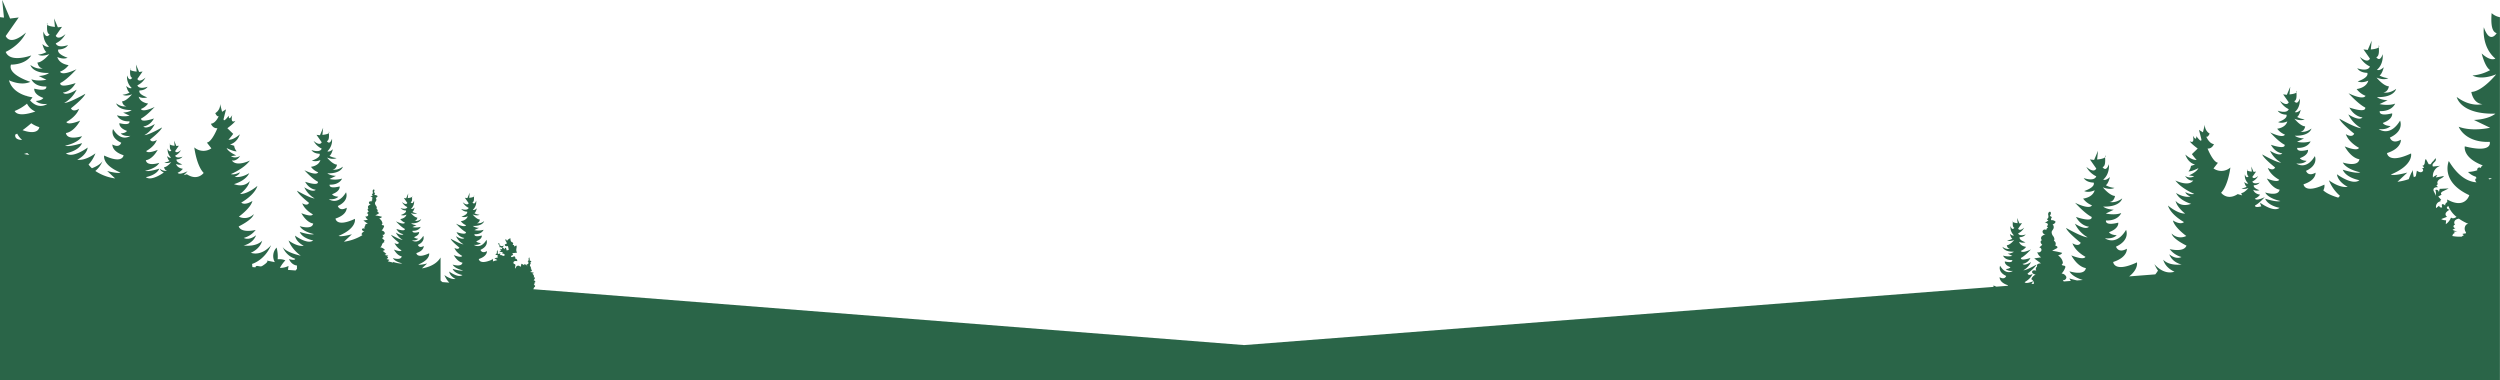 <svg xmlns="http://www.w3.org/2000/svg" width="1200" height="182.451" viewBox="0 0 1200 182.451">
  <path id="Path_342" data-name="Path 342" d="M2697.936,1050.805c-.051-.123-.1-.237-.152-.365A1.349,1.349,0,0,0,2697.936,1050.805Zm-54.164-49.547a.339.339,0,0,0,.069.38C2643.869,1001.208,2643.887,1000.983,2643.772,1001.258Zm76.454-5.628c-.161-.382-.136-.068-.1.527A.471.471,0,0,0,2720.226,995.63Zm-108.737,14a1.535,1.535,0,0,0,.189-.454C2611.62,1009.335,2611.551,1009.478,2611.489,1009.63Zm13.182-44.36a.467.467,0,0,0,.1.527C2624.806,965.2,2624.83,964.889,2624.671,965.27ZM2584.8,943.542a.567.567,0,0,0,.115.632C2584.966,943.46,2585,943.085,2584.8,943.542Zm175.3,82.888c-.106-.251-.089-.045-.063.347A.31.31,0,0,0,2760.1,1026.43Zm768.227,11.937a.35.35,0,0,0,.07.391C3528.427,1038.316,3528.445,1038.084,3528.327,1038.367Zm136.316-62.3c-.173-.41-.146-.074-.1.566A.508.508,0,0,0,3664.643,976.064Zm39.556-21.787c-.2-.472-.168-.084-.119.654A.587.587,0,0,0,3704.2,954.277Zm-63.4,59.349a.342.342,0,0,0,.07.381C3640.9,1013.577,3640.92,1013.351,3640.8,1013.626Zm117.415-75.05c-.2,3-.551,8.912,2.435,9.594,0,0-3.249,5.633-6.17-2.8,0,0-1.249,9.315,5.538,15.027,0,0-2.164,1.616-6.582-2.467,0,0,1.551,6.537,4.072,7.992a20.874,20.874,0,0,1-8.455,2.581s3.708,2.52,11.366-.571c0,0-6.545,8.207-11.937,8.478,0,0,.746,5.471,5.3,5.831,0,0-5.469,1.692-12.317-3.414,0,0,1.623,8.425,18.564,8,0,0-2.81,2.672-10.3,3.027l7.757,3.739s-8.532,2-15.065-.477c0,0,2.859,7.688,14.891,7.254,0,0,1.725,5.592-11.968,2.156,0,0-1.224,5.311,8.42,9.062l.16.222a1.049,1.049,0,0,0-.813,1.124,1.1,1.1,0,0,0-1.811.616,1.071,1.071,0,0,0,.047.44,15.568,15.568,0,0,1-4.464.82,8.5,8.5,0,0,0,3.749,2.284.887.887,0,0,0,.607.715c-.479-.155-.935.417-.874.916a1.935,1.935,0,0,0,.618,1.061c-3.84-.244-8.687-2.515-13.31-10.222,0,0-4.38,9.855,9.833,16.393,0,0-1.955,6.917-10.6,2.077a5.477,5.477,0,0,0,.051,1.256,1.7,1.7,0,0,0-1.051,1.687,1.526,1.526,0,0,0-1.524-.671,2.45,2.45,0,0,0,.114,1.451.983.983,0,0,1-1.463-.786l-1.445,1.2a2.638,2.638,0,0,1,2.153-3.279c-.3-.2.013-.78.343-.636l-1.5-1.65,1.654-.9a.688.688,0,0,1-.212-.97,1.986,1.986,0,0,1,.885-.671l2.716-1.345-4.333.208q-.216.908-.431,1.815a1.192,1.192,0,0,0-1.678-1.266,3.386,3.386,0,0,1-.033,2.894c.378-1.149-1.244-2.311-.768-3.424.314-.735,1.3-.841,2.095-.835q-.387-.418-.775-.835.366-.332.733-.661c-.658-.639-.036-1.776.74-2.265s1.768-.81,2.145-1.645q-1.939.454-3.914.733.378-.6.754-1.2a4.845,4.845,0,0,0-2.112,1.216,5.185,5.185,0,0,1,3.572-5.612l-3.042.314a.917.917,0,0,1-.708-.13v-.861a8.263,8.263,0,0,1,1.121-1.3,1.476,1.476,0,0,0,.342-1.669l-1.463,1.792v-.246a15.778,15.778,0,0,1-.935,1.4l-.923-.055q-.675-1.245-1.349-2.491c-.495.472-.458,1.251-.556,1.928s-.606,1.461-1.271,1.3a2.223,2.223,0,0,1,.958.891,3.484,3.484,0,0,1-1.233.392c.557-.062.955.675.716,1.181a1.346,1.346,0,0,1-1.435.63,3.752,3.752,0,0,1-1.5-.728l-.522,2.682c-.321.159-.641.31-.958.451a19.2,19.2,0,0,1-.489-3.6c.019.5-.7,1.507-.907,1.989q-.456,1.055-.868,2.126c-.054.141-.106.282-.158.423a27.7,27.7,0,0,1-5.434,1.276l4.75-4.43c-6.857,1.8-7.907.944-7.907.944,11.093-4.6,9.693-10.114,9.693-10.114-11.168,5.225-11.536-.187-11.536-.187,7.148-2.309,6.641-6.413,6.641-6.413-4.291,2.4-5.261-1.031-5.261-1.031,7.055-3.245,4.881-8.137,4.881-8.137-4.881,8.137-10.268,4.069-10.268,4.069,4.192.452,5.7-1.465,5.7-1.465-3.146-.173-3.717-1.484-3.717-1.484,5.118-1.866,4.481-4.614,4.481-4.614-6.8,1.706-5.941-1.07-5.941-1.07,5.973.215,7.393-3.6,7.393-3.6-3.244,1.232-7.479.237-7.479.237l3.851-1.856c-3.717-.176-5.112-1.5-5.112-1.5,8.409.21,9.215-3.972,9.215-3.972-3.4,2.535-6.114,1.7-6.114,1.7,2.261-.179,2.631-2.9,2.631-2.9-2.677-.134-5.925-4.208-5.925-4.208,3.8,1.534,5.642.284,5.642.284a10.379,10.379,0,0,1-4.2-1.281c1.252-.723,2.022-3.968,2.022-3.968-2.193,2.027-3.268,1.225-3.268,1.225,3.37-2.835,2.749-7.46,2.749-7.46-1.45,4.189-3.061,1.393-3.061,1.393,1.481-.338,1.307-3.274,1.208-4.762-.76.87-3.852,1.086-3.852,1.086l.428-4.214-1.887,4.441-2.051-.259,3.1,4.424c-1.261,2.519-4.835-.839-4.835-.839a10.568,10.568,0,0,0,4.835,4.617c-1.051,2.729-6.1.84-6.1.84,1.471,2.309,4.843,2.2,4.843,2.2.849,2.407-4.633,4.1-4.633,4.1,2.313,1.05,5.106-.374,5.106-.374-.99,3.614-5.606,4.045-5.606,4.045a9.594,9.594,0,0,0,4.284,3.256c-1.261,2.309-8.19-1.233-8.19-1.233,5.474,5.9,8.033,6.846,8.033,6.846.473,2.884-7.6.025-7.6.025,2.545,4.588,6.3,4.731,6.3,4.731-1.665,1.974-6.822-1.459-6.822-1.459a15.232,15.232,0,0,0,6.173,6.622c-2.523,0-10.463-4.556-10.463-4.556.68,2.16,7.122,7.2,7.122,7.2-1.029,2.229-4.032.218-4.032.218,1.455,4.125,6.322,6.58,6.322,6.58-.841,1.889-6.857-.684-6.857-.684,3.444,6.033,7.067,6.141,7.067,6.141-.631,3.989-7.987,1.587-7.987,1.587,1.894,3.475,8.407,4.71,8.407,4.71-1.891.84-8.421-1.259-8.421-1.259,1.67,3.989,8,5.038,8,5.038-3.363,2.728-10.8-2.848-10.8-2.848.554,3.869,5.186,6.039,5.186,6.039-4.14.672-9.041-3.173-9.041-3.173a19.4,19.4,0,0,0,5.306,7.478q-.4.456-.82.871c-4.092-1.213-6.143-2.518-7.172-3.486a4.307,4.307,0,0,0,.531-2.76c-9.689,4.533-10.009-.162-10.009-.162,6.2-2,5.762-5.564,5.762-5.564-3.723,2.085-4.565-.894-4.565-.894,6.122-2.816,4.235-7.061,4.235-7.061-4.235,7.061-8.909,3.531-8.909,3.531,3.637.392,4.942-1.271,4.942-1.271-2.729-.15-3.225-1.287-3.225-1.287,4.441-1.62,3.888-4,3.888-4-5.9,1.48-5.154-.928-5.154-.928,5.182.187,6.414-3.125,6.414-3.125a13.024,13.024,0,0,1-6.489.206l3.342-1.61c-3.226-.153-4.436-1.3-4.436-1.3,7.3.182,7.995-3.446,7.995-3.446-2.949,2.2-5.3,1.47-5.3,1.47,1.961-.155,2.282-2.511,2.282-2.511-2.322-.117-5.141-3.652-5.141-3.652,3.3,1.332,4.9.246,4.9.246a8.983,8.983,0,0,1-3.642-1.111c1.086-.627,1.754-3.442,1.754-3.442-1.9,1.758-2.835,1.062-2.835,1.062,2.923-2.46,2.385-6.472,2.385-6.472-1.258,3.634-2.656,1.209-2.656,1.209,1.285-.294,1.134-2.841,1.048-4.133-.659.756-3.343.943-3.343.943l.372-3.656-1.638,3.853-1.779-.224,2.687,3.838c-1.094,2.185-4.194-.729-4.194-.729a9.164,9.164,0,0,0,4.194,4.007c-.912,2.367-5.289.728-5.289.728,1.276,2,4.2,1.907,4.2,1.907.736,2.088-4.019,3.557-4.019,3.557,2.006.911,4.43-.325,4.43-.325-.86,3.136-4.865,3.51-4.865,3.51a8.323,8.323,0,0,0,3.718,2.825c-1.1,2-7.107-1.07-7.107-1.07,4.75,5.123,6.97,5.94,6.97,5.94.41,2.5-6.593.021-6.593.021,2.208,3.981,5.468,4.106,5.468,4.106-1.443,1.712-5.917-1.266-5.917-1.266a13.212,13.212,0,0,0,5.355,5.745c-2.189,0-9.078-3.953-9.078-3.953.59,1.874,6.179,6.251,6.179,6.251-.893,1.933-3.5.189-3.5.189,1.264,3.579,5.486,5.709,5.486,5.709-.73,1.639-5.949-.594-5.949-.594,2.988,5.235,6.131,5.329,6.131,5.329-.547,3.46-6.929,1.376-6.929,1.376,1.643,3.015,7.293,4.087,7.293,4.087-1.641.729-7.306-1.092-7.306-1.092,1.449,3.46,6.942,4.37,6.942,4.37-2.918,2.368-9.368-2.471-9.368-2.471a5.058,5.058,0,0,0,.607,1.753c-1.362.35-3.2.637-3.027-.433,0,0,1.491-.548,4.68-3.987,0,0-4.037,2.062-4.772.717a5.584,5.584,0,0,0,2.5-1.9s-2.689-.251-3.266-2.356a3.907,3.907,0,0,0,2.975.218s-3.194-.987-2.7-2.389a3.489,3.489,0,0,0,2.821-1.28s-2.939,1.1-3.551-.489a6.156,6.156,0,0,0,2.816-2.69s-2.081,1.957-2.816.489l1.8-2.577-1.2.151-1.1-2.587.25,2.455s-1.8-.126-2.244-.633c-.058.867-.16,2.577.7,2.774,0,0-.939,1.629-1.784-.811a5.2,5.2,0,0,0,1.6,4.345s-.626.467-1.9-.713c0,0,.448,1.89,1.177,2.311a6.026,6.026,0,0,1-2.444.746s1.072.729,3.286-.165c0,0-1.893,2.373-3.452,2.451a2.582,2.582,0,0,0,.463,1.1l-2.16-.621c-5.1,3.336-7.974-.645-7.974-.645,3.441-3.518,4.454-12.114,4.454-12.114a6.558,6.558,0,0,1-8.107.444l2.139-2.729c-2.434-.311-4.989-6.823-4.989-6.823,2.227.186,3.062-2.131,3.062-2.131-2.32-.185-3.711-3.613-3.711-3.613.835.556,1.651-1.414,1.651-1.414a4.718,4.718,0,0,1-2.3-4.331l-.928,3.706-1.884-1.173,1.141,4.509c.186,2.131-2.428-1.494-2.428-1.494.077,2.86-1.655-.266-1.655-.266,1.021,4.447-1.485,2.687-1.485,2.687.465,1.111,3.805,3.52,3.805,3.52l-2.783,2.687a32.576,32.576,0,0,0,2.267,2.786c-2.557.191-5.423-2.6-5.423-2.6,1.392,4.262,4.7,4.818,4.7,4.818l-2.008.648a4.657,4.657,0,0,1-1.181,2.616c1.416.206,4.763-1.537,4.763-1.537-.779,1.912-4.51,3.462-4.51,3.462a22.931,22.931,0,0,0,2.465.36c-2.084,1.473-4.376-.1-4.376-.1,1.892,2.853,3.953,2.15,3.953,2.15-2.135,3.243-8.582.049-8.582.049,2.925,3.941,9.046,6.437,9.046,6.437-1.763.555-4.278-.866-4.278-.866.361,1.358,2.515,2.163,2.515,2.163-3.434.648-6.96-1.761-6.96-1.761,1.763,3.8,7.251,5.224,7.251,5.224-5.092,1.889-7.475-1.457-7.475-1.457.705,3.3,4.585,6.147,4.585,6.147-3.711.093-8.234-3.867-8.234-3.867,1.324,4.471,7.677,7.944,7.677,7.944-1.855,1.575-5.293-.791-5.293-.791.644,3.286,6.407,7.463,6.407,7.463a6,6,0,0,1-7.056-1.2c.553,2.694,7.149,5.83,7.149,5.83-1.3,3.429-8.074,1.668-8.074,1.668a10.769,10.769,0,0,0,5.661,3.8c-2.784,1.39-5.842-1.3-5.842-1.3,1.489,4.075,5.928,4.886,5.928,4.886-6.6.715-8.833-2.31-8.833-2.31,1.089,4.15,5.406,5.765,5.406,5.765-5.474,1.76-9.653-3.632-9.653-3.632a18.376,18.376,0,0,0,1.72,3.11,15.574,15.574,0,0,1-1.291,1.813l-12.542.974c4.542-3.541,3.737-6.737,3.737-6.737-11.048,5.169-11.412-.185-11.412-.185,7.071-2.284,6.569-6.343,6.569-6.343-4.244,2.376-5.2-1.02-5.2-1.02,6.979-3.21,4.828-8.05,4.828-8.05-4.828,8.05-10.157,4.026-10.157,4.026,4.147.447,5.635-1.45,5.635-1.45-3.113-.171-3.677-1.467-3.677-1.467,5.064-1.846,4.433-4.564,4.433-4.564-6.724,1.687-5.877-1.059-5.877-1.059,5.908.213,7.312-3.562,7.312-3.562-3.207,1.219-7.4.234-7.4.234l3.809-1.835c-3.677-.175-5.057-1.487-5.057-1.487,8.319.208,9.115-3.929,9.115-3.929-3.361,2.507-6.047,1.676-6.047,1.676,2.236-.176,2.6-2.863,2.6-2.863-2.647-.133-5.86-4.163-5.86-4.163,3.759,1.518,5.58.281,5.58.281a10.251,10.251,0,0,1-4.151-1.268c1.237-.714,2-3.924,2-3.924-2.169,2.005-3.232,1.212-3.232,1.212,3.333-2.8,2.719-7.379,2.719-7.379-1.434,4.143-3.029,1.377-3.029,1.377,1.466-.335,1.294-3.239,1.2-4.711-.752.862-3.811,1.075-3.811,1.075l.424-4.168-1.867,4.392-2.029-.255,3.064,4.376c-1.248,2.491-4.783-.831-4.783-.831a10.452,10.452,0,0,0,4.783,4.568c-1.04,2.7-6.031.831-6.031.831,1.456,2.284,4.791,2.173,4.791,2.173.84,2.381-4.582,4.056-4.582,4.056,2.287,1.038,5.05-.371,5.05-.371-.979,3.575-5.545,4-5.545,4a9.487,9.487,0,0,0,4.238,3.22c-1.248,2.284-8.1-1.219-8.1-1.219,5.414,5.841,7.946,6.771,7.946,6.771.468,2.853-7.517.025-7.517.025,2.517,4.539,6.235,4.681,6.235,4.681-1.646,1.952-6.747-1.444-6.747-1.444a15.061,15.061,0,0,0,6.1,6.551c-2.495,0-10.349-4.507-10.349-4.507.672,2.137,7.044,7.127,7.044,7.127-1.017,2.2-3.988.215-3.988.215,1.44,4.081,6.254,6.509,6.254,6.509-.833,1.868-6.783-.677-6.783-.677,3.407,5.968,6.99,6.075,6.99,6.075-.624,3.945-7.9,1.569-7.9,1.569,1.223,2.245,4.385,3.54,6.439,4.172l-2.8.217c-1.926-.421-3.654-.974-3.654-.974a5.456,5.456,0,0,0,.712,1.2l-3.423.266c-.159-.289-.312-.579-.477-.864.71.666,1.952-.407,1.7-1.349a2.581,2.581,0,0,0-2.257-1.583,8.039,8.039,0,0,0,1.724-2.8.884.884,0,0,0,.061-.581c-.232-.65-1.538-.267-1.716-.934a1.093,1.093,0,0,0,.52-1.107,4.659,4.659,0,0,0-1.516-2.662l-.774-.841a2.035,2.035,0,0,0,1.985-1,33.8,33.8,0,0,0-4.828-1l2.1-1.147a.923.923,0,0,0,.4-.326c.279-.506-.466-.945-1.035-1.051a1.545,1.545,0,0,0-.637-2.285c.5-.584.183-1.49-.239-2.134a3.075,3.075,0,0,1-.813-2.1c.113-.6.623-1.037.86-1.6a1.9,1.9,0,0,0-.423-2.062,1.811,1.811,0,0,0,1.457-1.236,2.458,2.458,0,0,0-2.147-.744,1.625,1.625,0,0,1,.4-1.474l-1.03-.63a2.437,2.437,0,0,0,.506-1.111c.134-1.524-1.657-.843-1.245.815.175.7.052,1.761-.673,1.736a.979.979,0,0,0,.774.7,6.175,6.175,0,0,1-1.871,1.189,1.879,1.879,0,0,1,1.429.427c.338.385.072,1.192-.429,1.081l.643.894a1.05,1.05,0,0,0-.813,1.125,1.1,1.1,0,0,0-1.811.616,1.443,1.443,0,0,0,1.554,1.46,3.423,3.423,0,0,0-1.974.951c-.469.578-.359,1.649.359,1.848-.478-.155-.935.417-.873.915a2.277,2.277,0,0,0,.8,1.244,15.24,15.24,0,0,1-1.459,1.291,1.163,1.163,0,0,1,.992,1.6,1.5,1.5,0,0,1-1.935.637,4.316,4.316,0,0,0,1.868,2.5l-3.321.524,3.282,2.429a2.753,2.753,0,0,0-1.471.211.945.945,0,0,0-.43,1.265,1.4,1.4,0,0,0-.378,1.974c-.713-.225-1.722-.319-1.984.38-.3.813.824,1.374,1.682,1.512a3.826,3.826,0,0,0-2.116,2.2,2.458,2.458,0,0,1,1.287,2.194l-1.225.095a11.655,11.655,0,0,0,.865-1.311s-3.6,1.541-4.1.41c0,0,2.913-1.47,3.785-3.94,0,0-1.8,1.2-2.415-.13,0,0,3.857-3.021,4.264-4.314,0,0-4.753,2.728-6.263,2.728a9.126,9.126,0,0,0,3.7-3.965s-3.088,2.056-4.084.874a4.943,4.943,0,0,0,3.773-2.833s-4.832,1.712-4.549-.015c0,0,1.532-.563,4.809-4.1,0,0-4.148,2.121-4.9.738a5.742,5.742,0,0,0,2.565-1.949s-2.764-.258-3.357-2.422a4.014,4.014,0,0,0,3.057.224s-3.282-1.013-2.774-2.455a3.587,3.587,0,0,0,2.9-1.315s-3.02,1.131-3.65-.5a6.327,6.327,0,0,0,2.9-2.765s-2.14,2.011-2.9.5l1.855-2.649-1.228.155-1.13-2.659.256,2.523s-1.852-.129-2.307-.65c-.059.891-.163,2.649.724,2.851,0,0-.965,1.674-1.833-.833a5.346,5.346,0,0,0,1.645,4.466s-.643.48-1.956-.734c0,0,.461,1.943,1.211,2.376a6.216,6.216,0,0,1-2.513.767s1.1.749,3.378-.17c0,0-1.945,2.439-3.548,2.52,0,0,.222,1.626,1.575,1.733a4.358,4.358,0,0,1-3.66-1.015s.482,2.5,5.517,2.378a4.943,4.943,0,0,1-3.061.9l2.306,1.111a8.979,8.979,0,0,1-4.477-.142s.85,2.285,4.425,2.156c0,0,.513,1.662-3.557.641,0,0-.381,1.645,2.684,2.763,0,0-.342.784-2.226.888,0,0,.9,1.148,3.41.877,0,0-3.225,2.436-6.147-2.436,0,0-1.3,2.929,2.922,4.872,0,0-.581,2.056-3.15.617,0,0-.3,2.457,3.976,3.84a1.231,1.231,0,0,1-.063.275l-5.465.424c-.429-.167-.88-.354-1.379-.587a2.118,2.118,0,0,0-.011.695L3159.4,1097.916,2818.2,1071.095a2.016,2.016,0,0,0,.264-.544c.108-.292.342-.619.648-.56a.25.25,0,0,1,.052-.43,5.433,5.433,0,0,0-.7-.717l.432-.3q-.163-.312-.341-.618c.262.245.718-.149.627-.5a.95.95,0,0,0-.83-.582,2.939,2.939,0,0,0,.634-1.029.325.325,0,0,0,.023-.213c-.086-.24-.566-.1-.632-.344a.4.4,0,0,0,.192-.407,1.712,1.712,0,0,0-.558-.979l-.285-.31a.748.748,0,0,0,.731-.367,12.517,12.517,0,0,0-1.776-.367l.774-.422a.337.337,0,0,0,.145-.12c.1-.186-.17-.348-.38-.387a.567.567,0,0,0-.234-.84c.184-.215.067-.548-.088-.785a1.131,1.131,0,0,1-.3-.771c.041-.22.229-.381.316-.587a.7.7,0,0,0-.155-.758.665.665,0,0,0,.535-.455.9.9,0,0,0-.789-.273.6.6,0,0,1,.149-.543l-.379-.231a.9.9,0,0,0,.186-.409c.049-.56-.61-.31-.458.3.064.258.019.647-.248.638a.361.361,0,0,0,.285.257,2.3,2.3,0,0,1-.688.437.693.693,0,0,1,.525.157c.125.142.026.438-.158.4.08.109.158.219.237.329a.385.385,0,0,0-.3.413.4.4,0,0,0-.666.227.531.531,0,0,0,.571.537c-.1.023-.195.054-.291.086a3.089,3.089,0,0,0-1.3-1.06c-.045.218-.089.436-.134.654a3.97,3.97,0,0,0-1.386-.743,2.491,2.491,0,0,1-.458,1.539,1.118,1.118,0,0,0-2.1.71c-.362-.035-.443-.535-.358-.888s.221-.772-.024-1.041c-.175-.193-.479-.214-.671-.39-.34-.31-.111-.929.3-1.128a2.143,2.143,0,0,1,1.354-.019,1.1,1.1,0,0,0-1.109-1.325.582.582,0,0,0-.262-1c-.3-.032-.565.176-.844.29s-.7.062-.75-.234c-.084-.478.777-.466,1.051-.866a.959.959,0,0,1-.359-.735l2.207-.232a2.648,2.648,0,0,1-.36-1.631c.069-.631.349-1.33-.01-1.853l-.959.549-.142-.751a.681.681,0,0,1-.675-.182.641.641,0,0,0,.039-1.016,3.572,3.572,0,0,0-.424-.205c-.6-.324-.657-1.151-.633-1.834a2.912,2.912,0,0,0-1.657,1.276l-.527-.875c-.312.177-.263.65-.082.959a2.34,2.34,0,0,1,.476.949c.022.357-.457.712-.685.435-.367.159-.268.767.081.963a1.656,1.656,0,0,0,1.172.02c.117.493.235.986.351,1.479a.481.481,0,0,1,0,.32c-.151.315-.8.1-.882.441q-.216-.7-.433-1.393a.686.686,0,0,0-.6.887,2.284,2.284,0,0,0-1.234-1.149.782.782,0,0,0,.7-.861,1.213,1.213,0,0,1-2.029-1.042.633.633,0,0,0-.666.322,1.341,1.341,0,0,1,.72,1.561,1.728,1.728,0,0,1,.97.176.594.594,0,0,1,.194.853l-.659-.308a1.269,1.269,0,0,0,.3,1.118,1.06,1.06,0,0,0-.872.555,2.982,2.982,0,0,1,1.712.082l-.353.624a1.664,1.664,0,0,1,.865.109.57.57,0,0,1,.289.735c-.217.373-.783.2-1.164,0s-.986-.308-1.131.1q.182-.527.364-1.053l-1.3.3a17.163,17.163,0,0,0-.067-1.729c-.332-.1-.391.442-.377.789a1.47,1.47,0,0,1-.869,1.375l1.261.041a2.542,2.542,0,0,0,.018,1.267,2.247,2.247,0,0,0-1.586.508,2.626,2.626,0,0,1,1.387.687,14.173,14.173,0,0,0-2.145.615,2.477,2.477,0,0,0,.06-1.065c-.12.056-.224.1-.341.148,0-.149-.009-.3,0-.446a5.872,5.872,0,0,1-.308.581c-5.942,2.566-6.162-.393-6.162-.393,4.22-1.364,3.921-3.787,3.921-3.787-2.534,1.419-3.107-.609-3.107-.609,4.166-1.916,2.883-4.8,2.883-4.8-2.883,4.8-6.063,2.4-6.063,2.4,2.475.267,3.363-.865,3.363-.865-1.858-.1-2.2-.876-2.2-.876,3.023-1.1,2.646-2.724,2.646-2.724-4.013,1.007-3.508-.632-3.508-.632,3.527.127,4.365-2.126,4.365-2.126a8.868,8.868,0,0,1-4.416.14l2.274-1.1a4.866,4.866,0,0,1-3.018-.888c4.965.124,5.441-2.345,5.441-2.345a4.3,4.3,0,0,1-3.61,1c1.335-.106,1.553-1.709,1.553-1.709-1.58-.08-3.5-2.485-3.5-2.485,2.244.906,3.331.167,3.331.167a6.121,6.121,0,0,1-2.478-.756c.738-.427,1.193-2.343,1.193-2.343-1.295,1.2-1.929.723-1.929.723a5.271,5.271,0,0,0,1.623-4.4c-.856,2.473-1.807.822-1.807.822.874-.2.771-1.933.713-2.812-.449.514-2.275.642-2.275.642l.253-2.489-1.114,2.622-1.212-.152,1.83,2.612c-.745,1.487-2.855-.5-2.855-.5a6.242,6.242,0,0,0,2.855,2.727c-.621,1.611-3.6.5-3.6.5a3.538,3.538,0,0,0,2.86,1.3c.5,1.421-2.736,2.421-2.736,2.421a3.961,3.961,0,0,0,3.015-.221c-.585,2.134-3.31,2.388-3.31,2.388a5.665,5.665,0,0,0,2.529,1.923c-.744,1.363-4.836-.728-4.836-.728,3.232,3.486,4.743,4.042,4.743,4.042.28,1.7-4.486.015-4.486.015a4.876,4.876,0,0,0,3.721,2.794c-.982,1.165-4.027-.862-4.027-.862a9,9,0,0,0,3.644,3.91c-1.489,0-6.178-2.69-6.178-2.69.4,1.275,4.2,4.254,4.2,4.254-.607,1.315-2.381.128-2.381.128.86,2.436,3.733,3.885,3.733,3.885-.5,1.116-4.048-.4-4.048-.4,2.033,3.562,4.172,3.626,4.172,3.626-.372,2.355-4.715.936-4.715.936,1.118,2.053,4.964,2.782,4.964,2.782-1.118.5-4.973-.744-4.973-.744.986,2.355,4.724,2.975,4.724,2.975-1.986,1.611-6.375-1.682-6.375-1.682.327,2.285,3.062,3.566,3.062,3.566-2.444.4-5.339-1.873-5.339-1.873a10.673,10.673,0,0,0,2.342,3.641l-3.272-.257a4.359,4.359,0,0,1-.933-.809V1055.88c-2.679,4.57-8.954,5.2-8.954,5.2l2.522-2.352c-3.642.956-4.2.5-4.2.5,5.891-2.444,5.148-5.371,5.148-5.371-5.931,2.774-6.127-.1-6.127-.1,3.8-1.226,3.527-3.4,3.527-3.4-2.278,1.276-2.794-.547-2.794-.547,3.747-1.724,2.592-4.322,2.592-4.322-2.592,4.322-5.453,2.161-5.453,2.161,2.226.24,3.025-.778,3.025-.778-1.671-.092-1.974-.788-1.974-.788,2.718-.991,2.38-2.45,2.38-2.45-3.61.906-3.155-.568-3.155-.568,3.172.114,3.926-1.912,3.926-1.912a7.976,7.976,0,0,1-3.972.126l2.045-.986a4.381,4.381,0,0,1-2.714-.8c4.465.112,4.893-2.109,4.893-2.109a3.863,3.863,0,0,1-3.247.9c1.2-.095,1.4-1.537,1.4-1.537-1.422-.072-3.147-2.235-3.147-2.235,2.019.815,3,.15,3,.15a5.5,5.5,0,0,1-2.229-.68c.665-.384,1.074-2.107,1.074-2.107-1.165,1.076-1.735.651-1.735.651a4.738,4.738,0,0,0,1.459-3.961c-.769,2.224-1.625.739-1.625.739.786-.18.694-1.739.641-2.529-.4.462-2.046.577-2.046.577l.228-2.238-1,2.358-1.09-.137,1.645,2.349c-.669,1.338-2.567-.446-2.567-.446a5.618,5.618,0,0,0,2.567,2.453c-.558,1.449-3.237.445-3.237.445a3.179,3.179,0,0,0,2.572,1.167c.451,1.279-2.46,2.177-2.46,2.177a3.555,3.555,0,0,0,2.711-.2c-.526,1.919-2.977,2.148-2.977,2.148a5.092,5.092,0,0,0,2.275,1.729c-.669,1.226-4.349-.655-4.349-.655,2.906,3.136,4.265,3.635,4.265,3.635.252,1.532-4.034.014-4.034.014a4.384,4.384,0,0,0,3.346,2.512c-.883,1.048-3.622-.775-3.622-.775a8.091,8.091,0,0,0,3.278,3.517c-1.34,0-5.556-2.42-5.556-2.42.361,1.147,3.782,3.826,3.782,3.826-.546,1.183-2.142.116-2.142.116a7.5,7.5,0,0,0,3.358,3.494c-.447,1-3.641-.363-3.641-.363,1.828,3.2,3.752,3.261,3.752,3.261-.335,2.118-4.241.842-4.241.842,1.006,1.846,4.465,2.5,4.465,2.5-1,.446-4.472-.669-4.472-.669a2.835,2.835,0,0,0,.194.381,25.906,25.906,0,0,0-2.632-.649l.8-.72-1.432-.405a1.342,1.342,0,0,0,.793-.859l-.594-.22a1.287,1.287,0,0,0,.646-.571,6.155,6.155,0,0,1-1.689-.317l.809-.462-1.759-1.467a3.622,3.622,0,0,0,1.044-.454,3.494,3.494,0,0,0-2.328-1.269c.537-.171.739-.8.932-1.332s.618-1.12,1.172-1.013a.452.452,0,0,1,.094-.777,9.946,9.946,0,0,0-1.274-1.3l.781-.548q-.3-.564-.617-1.117c.472.443,1.3-.27,1.134-.9a1.72,1.72,0,0,0-1.5-1.053,5.348,5.348,0,0,0,1.146-1.86.581.581,0,0,0,.04-.386c-.153-.432-1.022-.177-1.14-.62a.727.727,0,0,0,.345-.737,3.1,3.1,0,0,0-1.008-1.77l-.514-.559a1.352,1.352,0,0,0,1.32-.664,22.509,22.509,0,0,0-3.211-.664l1.4-.763a.622.622,0,0,0,.263-.216c.186-.337-.309-.629-.687-.7a1.027,1.027,0,0,0-.424-1.518c.334-.389.122-.991-.159-1.42a2.04,2.04,0,0,1-.541-1.393c.075-.4.414-.689.572-1.061a1.261,1.261,0,0,0-.281-1.371,1.2,1.2,0,0,0,.969-.821,1.633,1.633,0,0,0-1.428-.495,1.081,1.081,0,0,1,.269-.98l-.685-.419a1.623,1.623,0,0,0,.336-.739c.089-1.013-1.1-.56-.827.542.116.467.034,1.171-.448,1.154a.653.653,0,0,0,.515.464,4.1,4.1,0,0,1-1.245.79,1.248,1.248,0,0,1,.951.284c.225.256.047.792-.286.719l.428.594a.7.7,0,0,0-.54.748.729.729,0,0,0-1.205.41.959.959,0,0,0,1.034.97,2.283,2.283,0,0,0-1.313.632c-.312.385-.238,1.1.239,1.229-.318-.1-.622.277-.581.609a1.519,1.519,0,0,0,.53.827,10.118,10.118,0,0,1-.97.858.773.773,0,0,1,.659,1.067,1,1,0,0,1-1.286.423,2.873,2.873,0,0,0,1.242,1.663l-2.208.348,2.182,1.615a1.842,1.842,0,0,0-.979.14.63.63,0,0,0-.285.842.927.927,0,0,0-.251,1.312c-.474-.15-1.146-.212-1.319.253-.2.54.547.913,1.118,1.005a2.541,2.541,0,0,0-1.406,1.46,1.257,1.257,0,0,1,.481.408,22.946,22.946,0,0,1-8.889,3.155l3.835-3.576c-5.537,1.454-6.384.762-6.384.762,8.956-3.715,7.826-8.166,7.826-8.166-9.017,4.218-9.314-.151-9.314-.151,5.771-1.865,5.362-5.178,5.362-5.178-3.465,1.94-4.248-.832-4.248-.832,5.7-2.621,3.94-6.571,3.94-6.571-3.94,6.571-8.29,3.286-8.29,3.286,3.385.365,4.6-1.183,4.6-1.183-2.541-.14-3-1.2-3-1.2,4.134-1.507,3.619-3.725,3.619-3.725-5.488,1.377-4.8-.865-4.8-.865,4.822.174,5.968-2.907,5.968-2.907a12.112,12.112,0,0,1-6.038.191l3.109-1.5c-3-.143-4.128-1.213-4.128-1.213,6.79.169,7.441-3.208,7.441-3.208-2.745,2.047-4.936,1.369-4.936,1.369,1.825-.145,2.124-2.337,2.124-2.337-2.162-.109-4.784-3.4-4.784-3.4,3.069,1.239,4.555.229,4.555.229a8.374,8.374,0,0,1-3.389-1.035c1.011-.583,1.632-3.2,1.632-3.2-1.77,1.636-2.638.989-2.638.989a7.2,7.2,0,0,0,2.219-6.023c-1.17,3.382-2.471,1.124-2.471,1.124,1.2-.273,1.055-2.643.975-3.845-.613.7-3.11.877-3.11.877l.346-3.4-1.524,3.585-1.656-.208,2.5,3.572c-1.019,2.033-3.9-.678-3.9-.678a8.53,8.53,0,0,0,3.9,3.728c-.849,2.2-4.923.678-4.923.678,1.189,1.864,3.911,1.774,3.911,1.774.685,1.944-3.741,3.31-3.741,3.31a5.408,5.408,0,0,0,4.123-.3c-.8,2.918-4.526,3.266-4.526,3.266a7.739,7.739,0,0,0,3.458,2.629c-1.018,1.864-6.613-.995-6.613-.995,4.42,4.767,6.487,5.527,6.487,5.527.381,2.329-6.136.02-6.136.02,2.055,3.7,5.088,3.821,5.088,3.821-1.343,1.593-5.507-1.178-5.507-1.178a12.307,12.307,0,0,0,4.984,5.347c-2.037,0-8.447-3.68-8.447-3.68.548,1.745,5.749,5.818,5.749,5.818-.83,1.8-3.255.175-3.255.175,1.175,3.331,5.1,5.313,5.1,5.313-.679,1.525-5.536-.552-5.536-.552,2.781,4.871,5.706,4.958,5.706,4.958-.509,3.22-6.448,1.281-6.448,1.281,1.529,2.806,6.788,3.8,6.788,3.8-1.528.678-6.8-1.017-6.8-1.017,1.348,3.22,6.46,4.067,6.46,4.067-2.716,2.2-8.718-2.3-8.718-2.3.447,3.124,4.187,4.876,4.187,4.876-3.342.543-7.3-2.562-7.3-2.562,1.578,4.422,5.885,7.335,5.885,7.335-6.591-1.53-8.3-3.454-8.731-4.24a9.754,9.754,0,0,0,6.021,5.7c0,1.017-2.985.164-2.985.164,1.429,3.046,3.834,3.061,3.834,3.061v1.635c-.23.237-.447.5-.66.761l-3.652-.287q.132-.95.266-1.9a8.451,8.451,0,0,1-4.135.93,16.712,16.712,0,0,1,2.616-3.605,7.06,7.06,0,0,0-3.692-.5,16.852,16.852,0,0,0-.508-5.629,5.869,5.869,0,0,0-.847,6.993l-4.077-.812c1.86.371-2.112,2.714-2.017,2.66-1.188.686-2.865-.825-3.218.634l-1.462-.115-.151-1.517s5.958-1.643,9.147-9.027c0,0-4.224,5.453-9.762,3.673,0,0,4.367-1.633,5.469-5.83,0,0-2.263,3.059-8.934,2.336,0,0,4.489-.82,6-4.941,0,0-3.093,2.719-5.908,1.313a10.881,10.881,0,0,0,5.725-3.841s-6.851,1.78-8.165-1.687c0,0,6.67-3.172,7.23-5.9a6.063,6.063,0,0,1-7.136,1.211s5.827-4.224,6.48-7.547c0,0-3.477,2.393-5.354.8,0,0,6.424-3.513,7.764-8.034,0,0-4.573,4-8.327,3.911,0,0,3.924-2.877,4.637-6.217,0,0-2.409,3.384-7.559,1.474,0,0,5.55-1.441,7.333-5.283,0,0-3.566,2.436-7.039,1.78,0,0,2.178-.813,2.544-2.187,0,0-2.544,1.438-4.327.876,0,0,6.19-2.524,9.148-6.51,0,0-6.52,3.23-8.679-.05,0,0,2.084.712,4-2.174,0,0-2.318,1.592-4.425.1a23.4,23.4,0,0,0,2.492-.365s-3.773-1.567-4.561-3.5c0,0,3.385,1.763,4.817,1.555a4.716,4.716,0,0,1-1.2-2.645l-2.029-.656s3.343-.562,4.751-4.873c0,0-2.9,2.823-5.484,2.63a33.309,33.309,0,0,0,2.293-2.817l-2.815-2.718s3.378-2.436,3.848-3.56c0,0-2.534,1.78-1.5-2.718,0,0-1.752,3.162-1.673.269,0,0-2.644,3.667-2.456,1.512l1.155-4.561-1.906,1.187-.939-3.748a4.771,4.771,0,0,1-2.326,4.38s.825,1.992,1.669,1.43c0,0-1.407,3.467-3.753,3.654,0,0,.845,2.343,3.1,2.155,0,0-2.584,6.585-5.046,6.9l2.163,2.76a6.632,6.632,0,0,1-8.2-.449s1.024,8.693,4.5,12.251c0,0-2.9,4.026-8.064.652l-1.53.44c.546-.506,1.17-1.125,1.885-1.9,0,0-4.037,2.063-4.771.718a5.592,5.592,0,0,0,2.495-1.9s-2.689-.251-3.266-2.356a3.906,3.906,0,0,0,2.975.218s-3.193-.986-2.7-2.388a3.489,3.489,0,0,0,2.821-1.28s-2.939,1.1-3.551-.489a6.156,6.156,0,0,0,2.816-2.69s-2.082,1.956-2.816.489l1.8-2.577-1.195.15-1.1-2.586.25,2.454s-1.8-.125-2.244-.633c-.058.867-.159,2.577.7,2.774,0,0-.939,1.629-1.783-.811a5.2,5.2,0,0,0,1.6,4.346s-.626.467-1.9-.714c0,0,.448,1.89,1.177,2.311a6.026,6.026,0,0,1-2.445.746s1.072.729,3.286-.165c0,0-1.891,2.374-3.45,2.452,0,0,.215,1.582,1.532,1.686a4.237,4.237,0,0,1-3.561-.988s.221,1.138,1.924,1.819c-.7.511-6.1,4.3-8.639,2.242,0,0,5.112-.848,6.46-4.068,0,0-5.272,1.7-6.8,1.017,0,0,5.259-1,6.788-3.8,0,0-5.939,1.94-6.448-1.28,0,0,2.925-.088,5.706-4.959,0,0-4.857,2.078-5.536.552,0,0,3.929-1.982,5.105-5.312,0,0-2.426,1.623-3.256-.176,0,0,5.2-4.073,5.75-5.817,0,0-6.411,3.679-8.448,3.679a12.3,12.3,0,0,0,4.984-5.347s-4.164,2.772-5.507,1.178c0,0,3.033-.116,5.088-3.82,0,0-6.517,2.308-6.135-.021,0,0,2.066-.759,6.486-5.527,0,0-5.595,2.86-6.613.995a7.741,7.741,0,0,0,3.459-2.628s-3.727-.349-4.527-3.266a5.413,5.413,0,0,0,4.123.3s-4.426-1.367-3.74-3.31c0,0,2.721.09,3.91-1.775,0,0-4.074,1.526-4.922-.677a8.534,8.534,0,0,0,3.9-3.729s-2.886,2.712-3.9.678l2.5-3.572-1.657.209-1.524-3.586.347,3.4s-2.5-.174-3.111-.878c-.08,1.2-.22,3.572.976,3.846,0,0-1.3,2.257-2.473-1.125a7.21,7.21,0,0,0,2.22,6.023s-.868.648-2.638-.989c0,0,.621,2.62,1.632,3.2a8.363,8.363,0,0,1-3.389,1.034s1.486,1.01,4.555-.229c0,0-2.623,3.29-4.784,3.4,0,0,.3,2.193,2.125,2.337,0,0-2.192.678-4.937-1.368,0,0,.651,3.376,7.441,3.207,0,0-1.127,1.071-4.128,1.213l3.109,1.5a12.118,12.118,0,0,1-6.038-.192s1.147,3.082,5.969,2.908c0,0,.691,2.241-4.8.864,0,0-.515,2.218,3.618,3.725,0,0-.461,1.058-3,1.2,0,0,1.214,1.548,4.6,1.183,0,0-4.349,3.285-8.29-3.286,0,0-1.756,3.95,3.941,6.571,0,0-.784,2.772-4.249.832,0,0-.408,3.314,5.363,5.178,0,0-.3,4.37-9.315.151,0,0-1.13,4.451,7.827,8.167,0,0-.848.691-6.385-.763l3.835,3.577a22.694,22.694,0,0,1-9.524-3.58,11.889,11.889,0,0,0,3.461-4.75c-.389.686-1.564,2.053-5.08,3.442a13.446,13.446,0,0,1-1.634-1.774,16.922,16.922,0,0,0,3.313-5.39s-4.739,3.717-8.742,3.067c0,0,4.479-2.1,5.015-5.839,0,0-7.189,5.392-10.44,2.753,0,0,6.121-1.014,7.735-4.87,0,0-6.313,2.029-8.142,1.217,0,0,6.3-1.194,8.128-4.554,0,0-7.112,2.322-7.721-1.534,0,0,3.5-.1,6.832-5.938,0,0-5.816,2.488-6.629.661,0,0,4.7-2.373,6.112-6.361,0,0-2.9,1.944-3.9-.211,0,0,6.229-4.877,6.886-6.966,0,0-7.677,4.406-10.116,4.406a14.73,14.73,0,0,0,5.968-6.4s-4.986,3.319-6.595,1.411c0,0,3.633-.139,6.094-4.575,0,0-7.8,2.764-7.347-.024,0,0,2.474-.91,7.767-6.619,0,0-6.7,3.424-7.919,1.192a9.276,9.276,0,0,0,4.142-3.148s-4.463-.417-5.421-3.911c0,0,2.7,1.377,4.937.362,0,0-5.3-1.637-4.479-3.964,0,0,3.26.108,4.683-2.125,0,0-4.878,1.827-5.9-.811a10.216,10.216,0,0,0,4.675-4.465s-3.455,3.247-4.675.812l3-4.278-1.983.25-1.825-4.293.414,4.074s-2.99-.208-3.724-1.05c-.1,1.438-.264,4.277,1.168,4.6,0,0-1.558,2.7-2.96-1.346,0,0-.6,4.471,2.657,7.212,0,0-1.039.775-3.159-1.184,0,0,.744,3.137,1.955,3.836a10.009,10.009,0,0,1-4.058,1.238s1.779,1.21,5.455-.274c0,0-3.141,3.939-5.729,4.069,0,0,.358,2.626,2.544,2.8,0,0-2.625.812-5.911-1.639,0,0,.779,4.044,8.909,3.841,0,0-1.349,1.282-4.943,1.453l3.723,1.794s-4.094.962-7.23-.229c0,0,1.373,3.69,7.147,3.481,0,0,.828,2.684-5.744,1.035,0,0-.616,2.657,4.333,4.461,0,0-.552,1.267-3.594,1.435,0,0,1.454,1.853,5.507,1.416,0,0-4.065,3.065-8.268-1.647a11.9,11.9,0,0,0,1.158-1.533,16.939,16.939,0,0,1-2.694-.558c-.041-.067-.082-.128-.123-.2,0,0-.024.058-.055.145-2.907-.864-7.149-2.893-8.421-7.54,0,0,5.627,2.869,10.286.754,0,0-11.044-3.409-9.333-8.259,0,0,6.792.225,9.756-4.426,0,0-10.164,3.8-12.282-1.692,0,0,6.777-2.96,9.741-9.3,0,0-7.2,6.766-9.741,1.692l6.242-8.912-4.134.521-3.8-8.946.864,8.489s-.827-.064-1.945-.223v174.185h1200V940.536A8.116,8.116,0,0,1,3758.219,938.576ZM2575.2,982.017a8.085,8.085,0,0,0,4.006,3.8c-4,1.352-8.6,2.223-9.954-.257A21.913,21.913,0,0,0,2575.2,982.017Zm-5.631,14.846a8.059,8.059,0,0,0,.914-.447,9.642,9.642,0,0,0,2.382,3.035C2570.73,999.4,2569.26,998.727,2569.566,996.863Zm4.189,9.316a13.7,13.7,0,0,0,1.526-.474l1,.932A22.627,22.627,0,0,1,2573.755,1006.179Zm-.7-11.415c1.117-.8,2.51-1.882,4.182-3.338a13.534,13.534,0,0,0,3.874,1.881S2580.824,997.479,2573.059,994.764Zm1163.148,45.121.162-1.9a3.8,3.8,0,0,1-2.358-.552l2.843-1.111a1.374,1.374,0,0,1-.533-1.974,3.979,3.979,0,0,1,1.846-1.392c-.708-.086-1.657-.544-1.385-1.2a1.171,1.171,0,0,1,.521-.494l.15-.092a12.536,12.536,0,0,0,3.928,5.217c-.877.6-1.967,1.006-2.653.289A6.572,6.572,0,0,1,3736.207,1039.885Zm10.091.052a1.825,1.825,0,0,0-.469.422,2.8,2.8,0,0,0,.084,3.425c-.042.181-.085.362-.123.544a6.741,6.741,0,0,0-1.616.254q.372.3.741.6a4.9,4.9,0,0,0-1.066.68,18.338,18.338,0,0,1-4.45-.288,1.521,1.521,0,0,1,1.2-1.452q-.278-.292-.554-.587l1.758-.24a5.321,5.321,0,0,1-2.348-.713l1.5-.932a.756.756,0,1,1-.27-1.455,1.616,1.616,0,0,1,.325-2.421,3.224,3.224,0,0,1,1.511-.534,25.152,25.152,0,0,0,4.55,2.5A1.463,1.463,0,0,0,3746.3,1039.937Zm10.955-21.508a1.3,1.3,0,0,0-.526-.378,1.1,1.1,0,0,0,.114-.176c.487-.022.995-.06,1.524-.117A8.659,8.659,0,0,1,3757.253,1018.429Zm-967.434,7.773c-.117-.279-.1-.05-.07.386A.346.346,0,0,0,2789.819,1026.2Zm782.982-19.1c-.2-.467-.166-.083-.117.646A.577.577,0,0,0,3572.8,1007.1Z" transform="translate(-2562.238 -932.276)" fill="#2a6548"/>
</svg>
